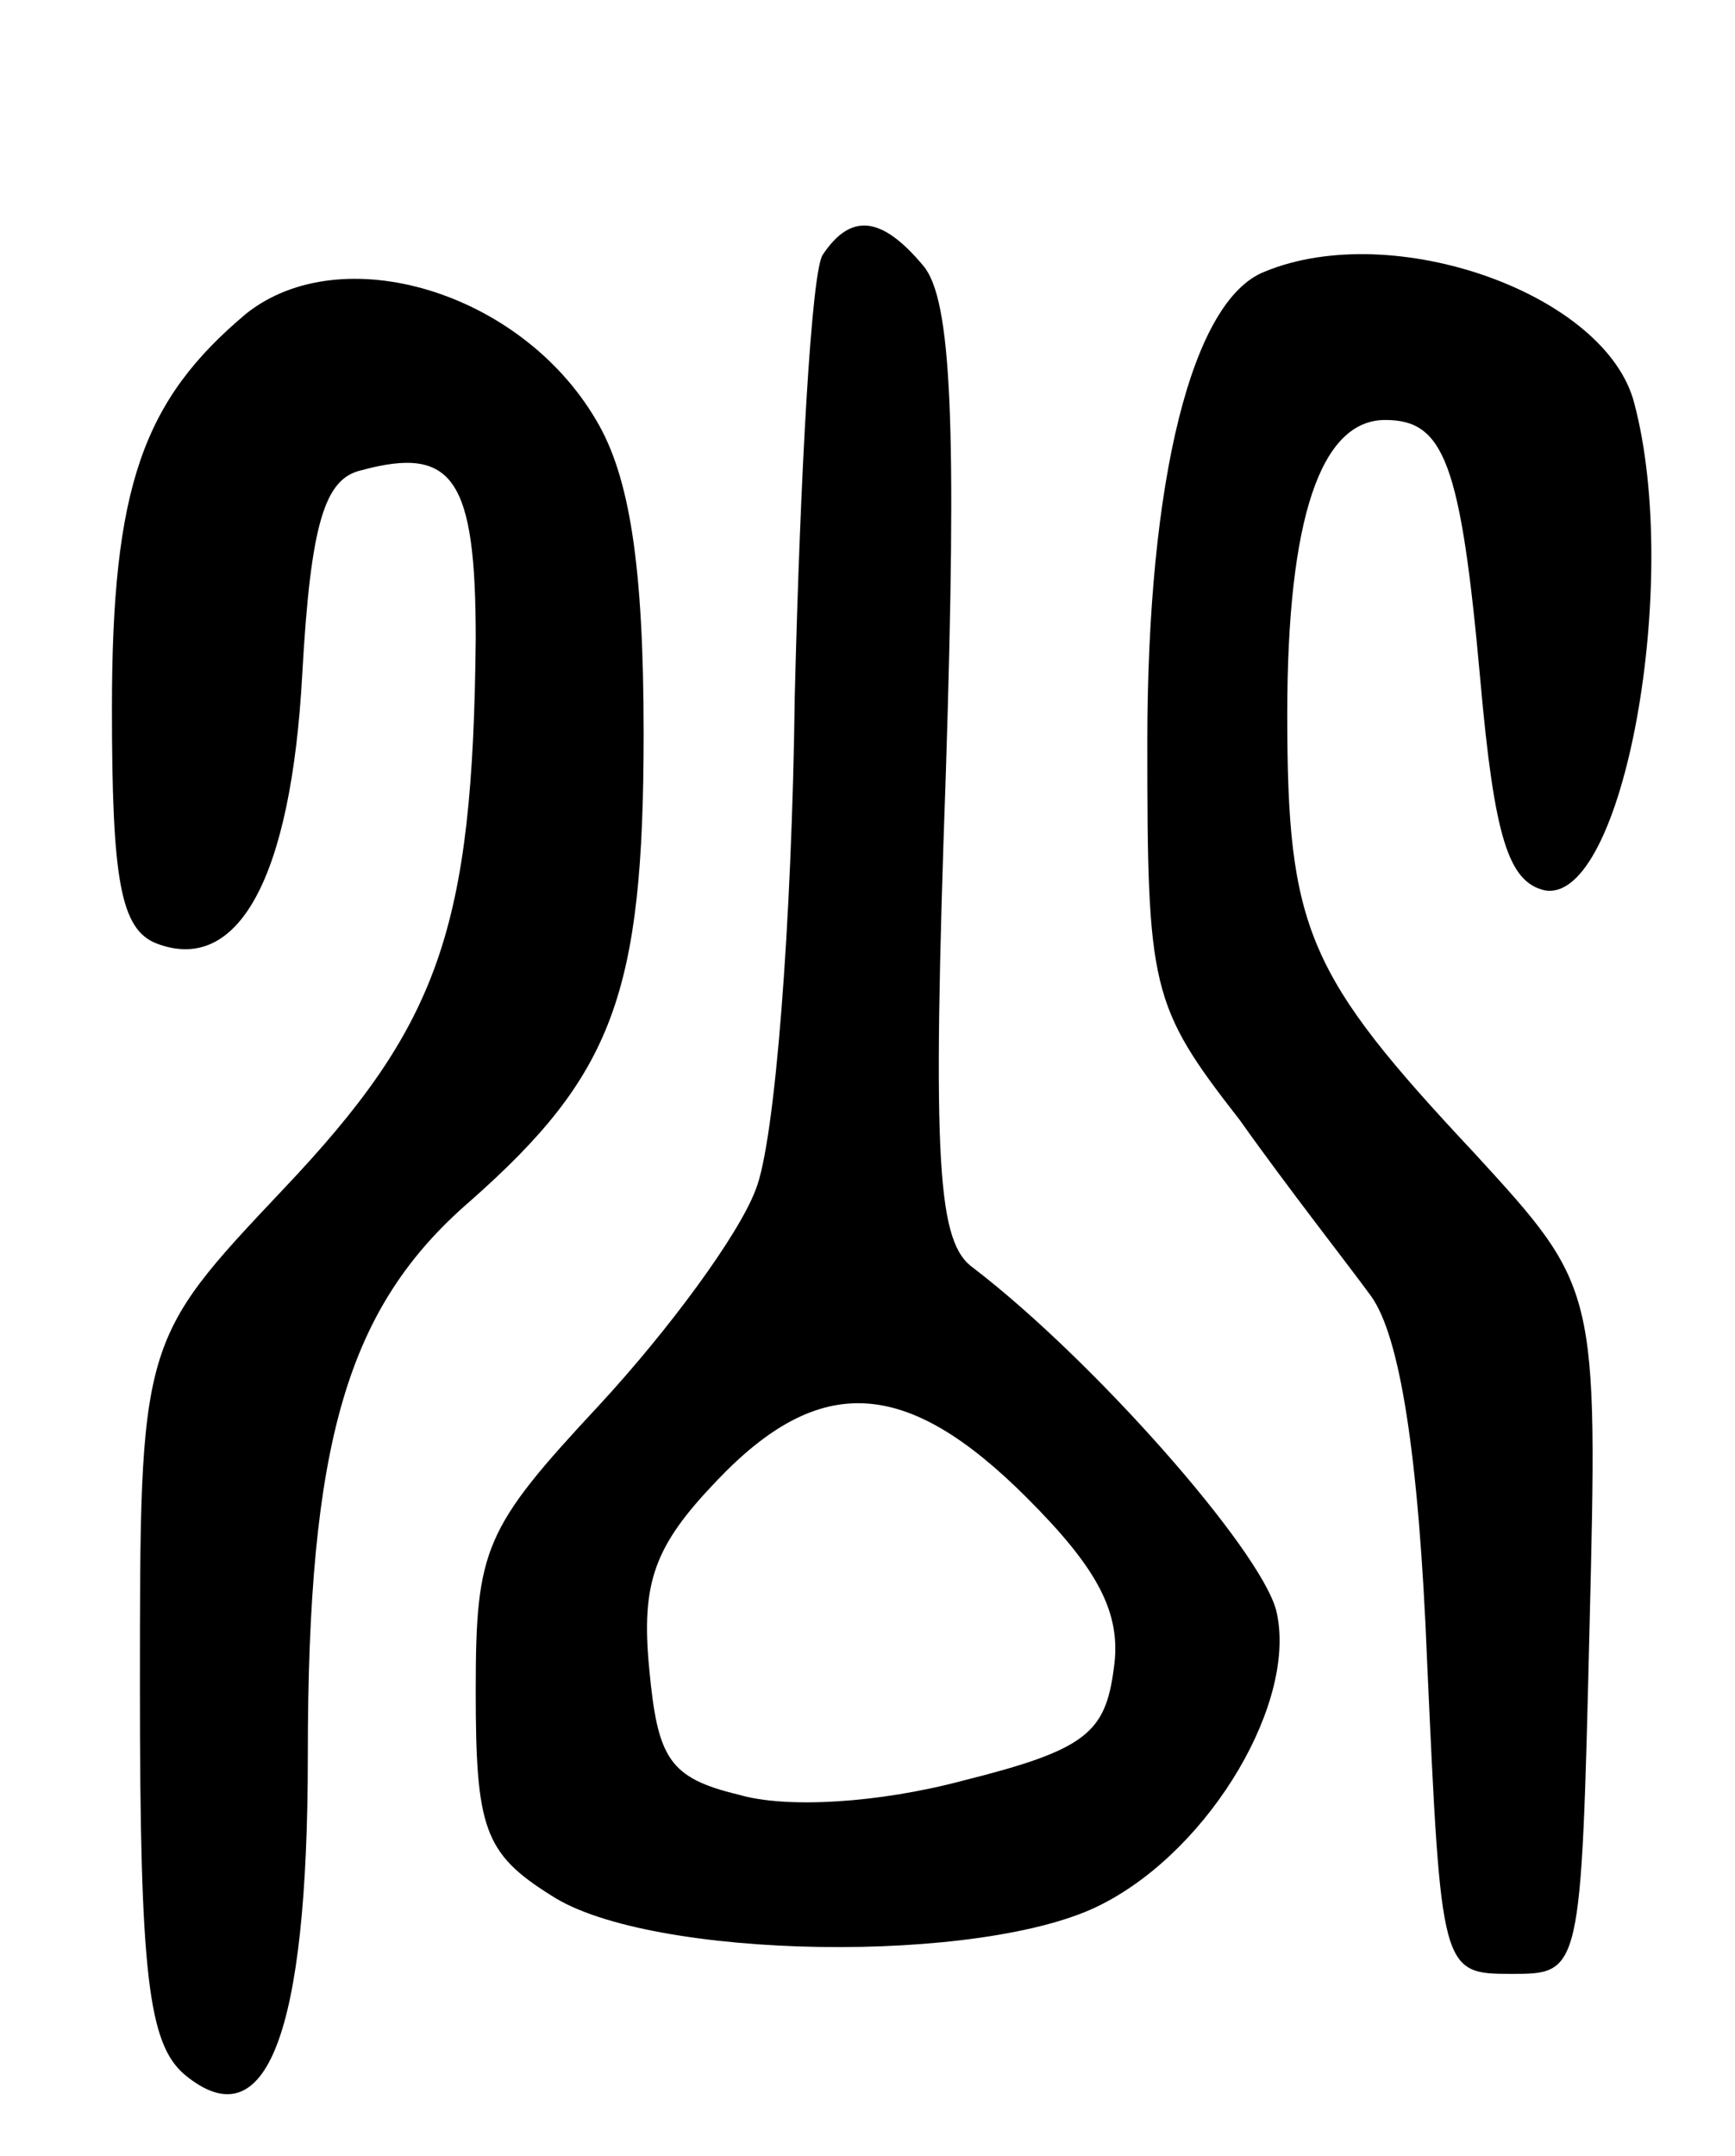 <svg version="1.0" xmlns="http://www.w3.org/2000/svg"
 width="62pt" height="77pt" viewBox="0 0 62 77"
 preserveAspectRatio="xMidYMid meet">
<g transform="translate(0,77) scale(0.1,-0.1)"
fill="#000000" stroke="none">
<path d="M294 679 c-4 -6 -8 -77 -10 -158 -1 -80 -7 -159 -14 -176 -6 -16 -31
-50 -56 -77 -41 -44 -44 -51 -44 -102 0 -49 3 -58 27 -73 35 -23 155 -25 197
-3 39 20 70 73 62 105 -6 22 -65 89 -108 122 -13 9 -15 36 -10 177 4 125 2
169 -8 181 -15 18 -26 19 -36 4z m73 -444 c25 -25 34 -41 31 -61 -3 -23 -10
-29 -54 -40 -30 -8 -63 -10 -80 -5 -25 6 -29 13 -32 45 -3 31 2 44 24 67 37
39 68 37 111 -6z"/>
<path d="M452 673 c-26 -10 -42 -74 -42 -168 0 -88 1 -94 33 -135 17 -24 39
-52 47 -63 10 -14 17 -55 20 -131 5 -110 5 -111 30 -111 25 0 25 0 28 123 3
122 3 122 -41 170 -60 64 -67 80 -67 157 0 70 12 105 35 105 21 0 27 -15 34
-93 5 -56 10 -72 23 -75 28 -5 49 110 32 174 -10 39 -86 66 -132 47z"/>
<path d="M88 658 c-37 -31 -48 -62 -48 -141 0 -61 3 -79 16 -84 29 -11 48 23
52 96 3 54 8 70 21 73 33 9 41 -3 41 -60 -1 -104 -13 -138 -69 -197 -51 -54
-51 -54 -51 -178 0 -102 3 -127 16 -138 29 -24 44 14 44 114 0 112 14 160 58
198 51 45 62 74 62 167 0 60 -5 92 -17 112 -27 46 -91 65 -125 38z"/>
</g>
</svg>
